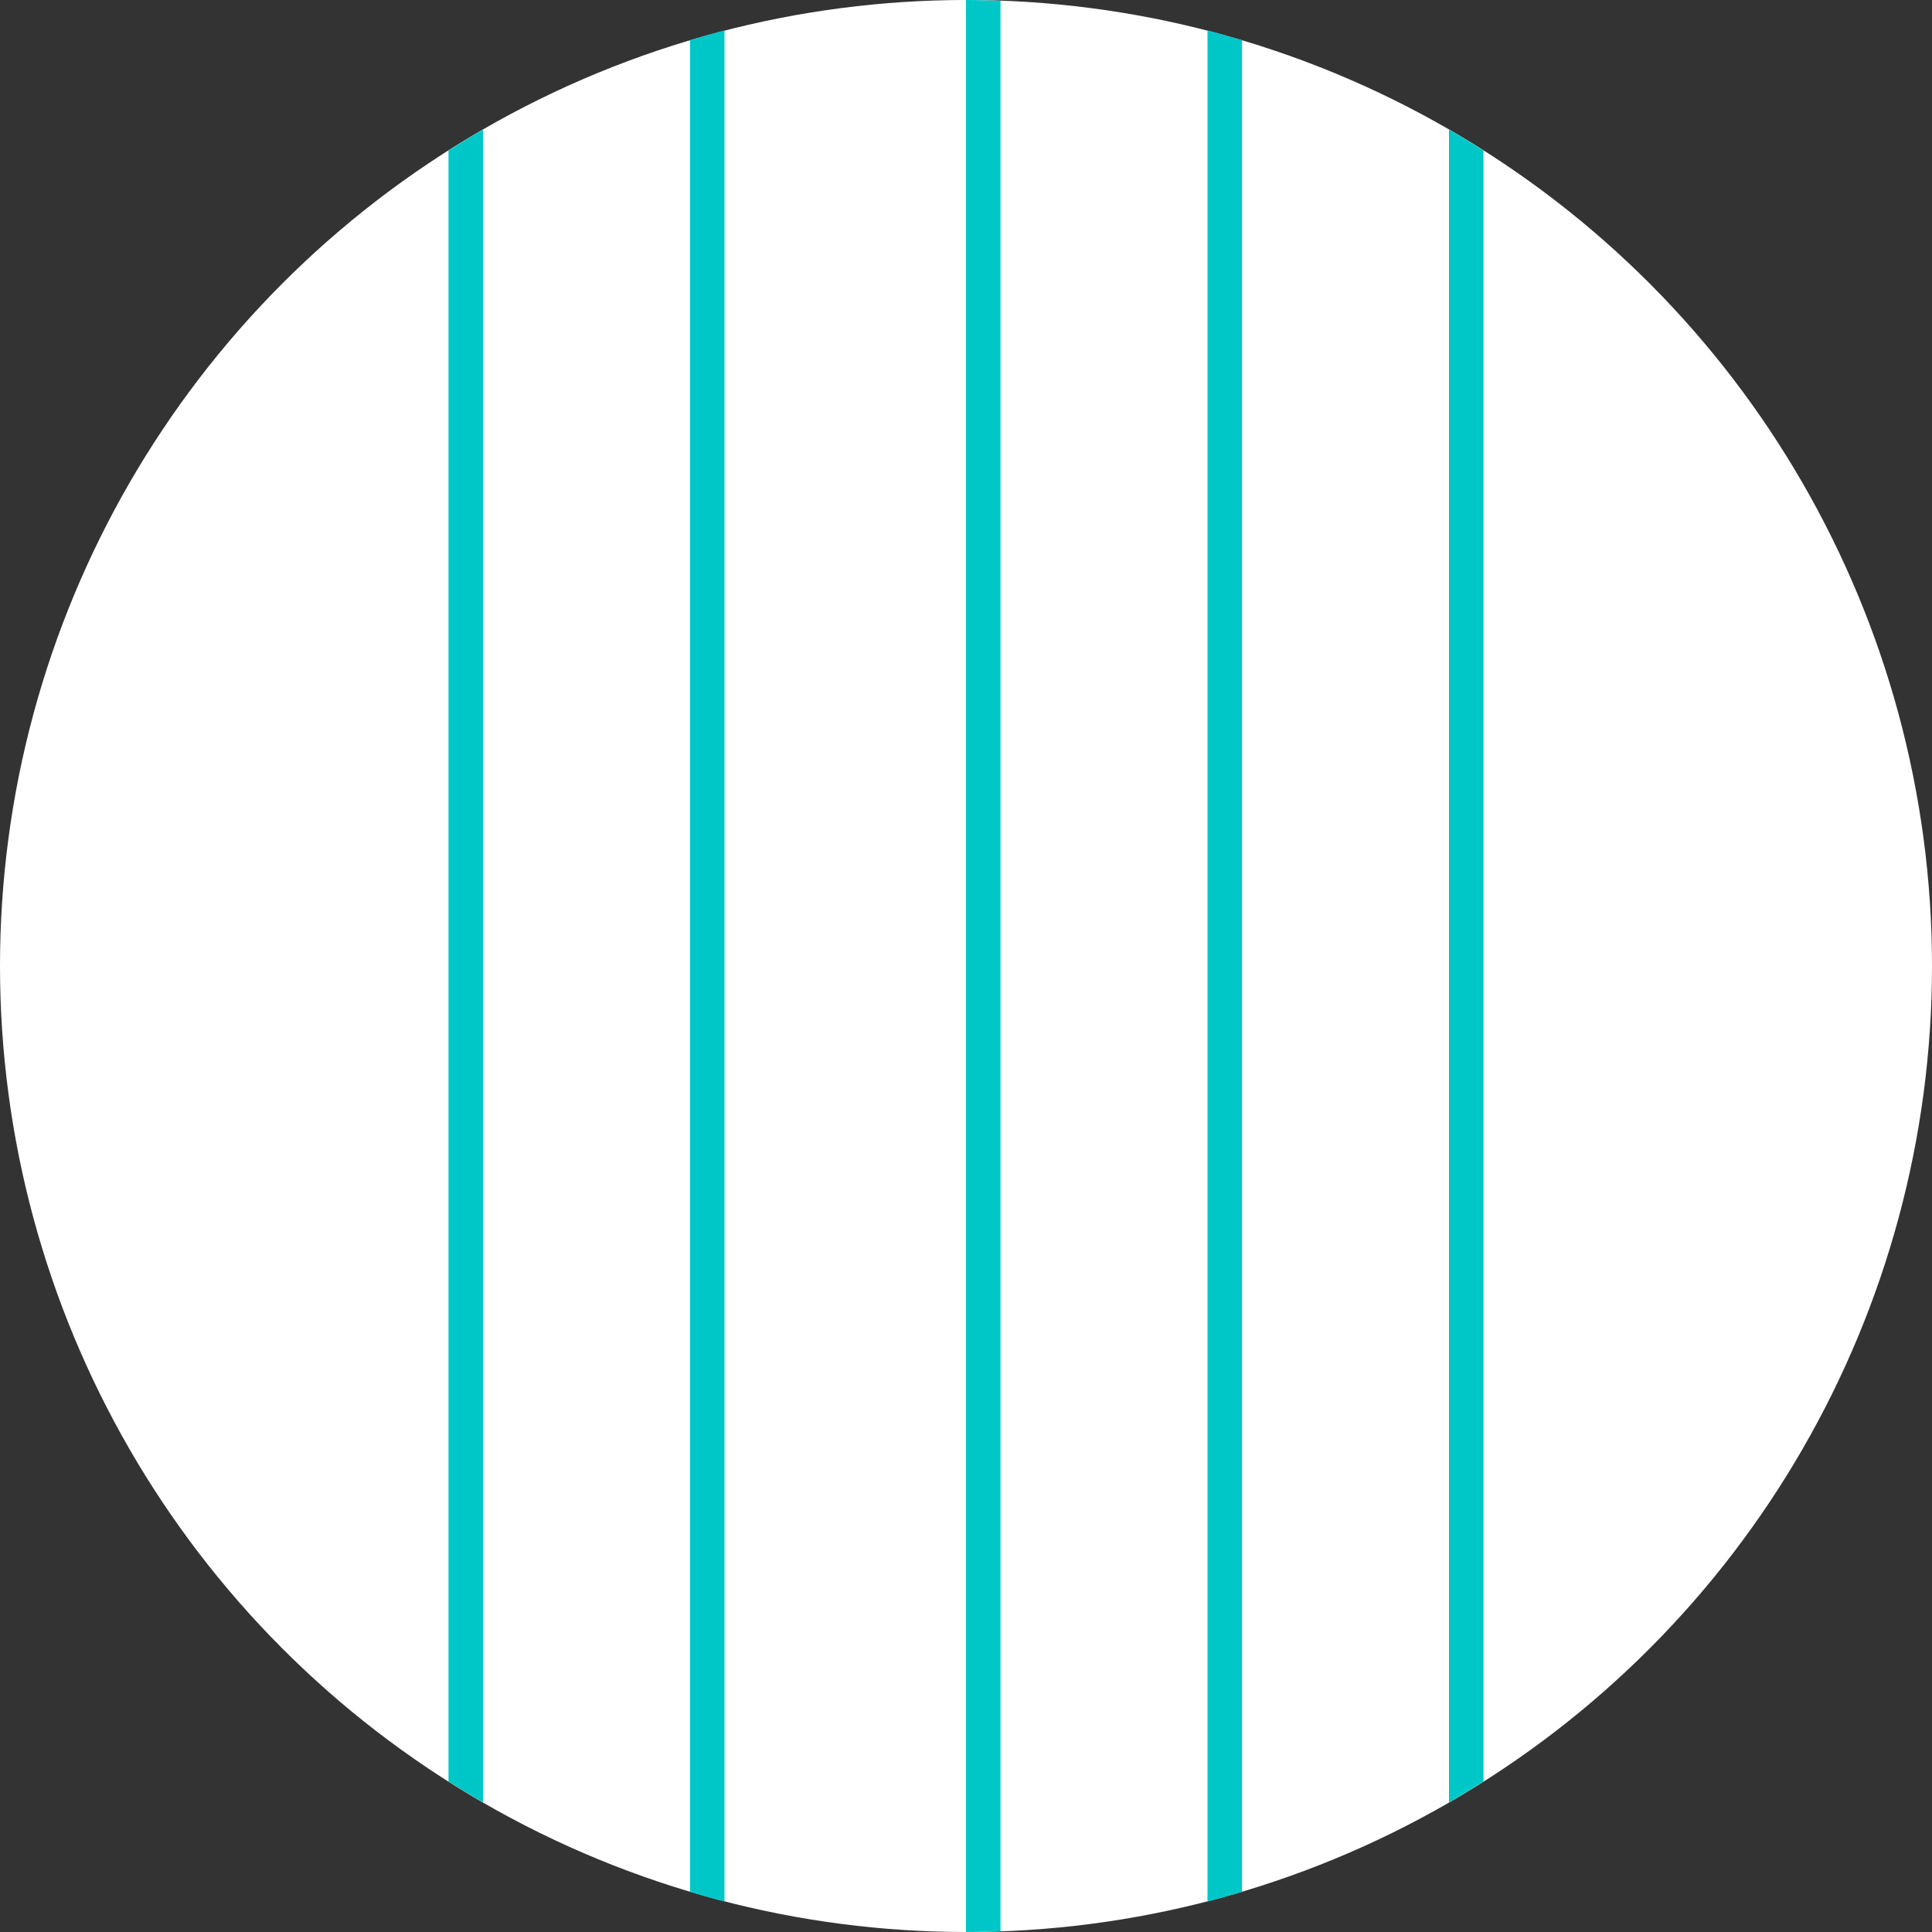 <?xml version="1.0" encoding="utf-8"?>
<!-- Generator: Adobe Illustrator 26.5.0, SVG Export Plug-In . SVG Version: 6.00 Build 0)  -->
<svg version="1.1" id="final" xmlns="http://www.w3.org/2000/svg" xmlns:xlink="http://www.w3.org/1999/xlink" x="0px" y="0px"
	 viewBox="0 0 56 56" style="enable-background:new 0 0 56 56;" xml:space="preserve">
<rect x="0" y="0" width="56" height="56" fill="#333333" stroke="none"/>
<style type="text/css">
	.st0{fill:#FFFFFF;}
	.st1{fill:#00C7C7;}
</style>
<g>
	<g>
		<circle class="st0" cx="28" cy="28" r="28"/>
	</g>
	<path class="st1" d="M35,0.882c0.337,0.087,0.668,0.185,1,0.284v53.668c-0.332,0.099-0.663,0.197-1,0.284V0.882z M43,4.362
		c-0.329-0.209-0.662-0.411-1-0.607v48.49c0.338-0.196,0.671-0.398,1-0.607V4.362z M29,55.975V0.025C28.667,0.014,28.335,0,28,0v56
		C28.335,56,28.667,55.986,29,55.975z M21,0.882c-0.337,0.087-0.668,0.185-1,0.284v53.668c0.332,0.099,0.663,0.197,1,0.284V0.882z
		 M13,51.638c0.329,0.209,0.662,0.411,1,0.607V3.755c-0.338,0.196-0.671,0.398-1,0.607V51.638z"/>
</g>
</svg>
